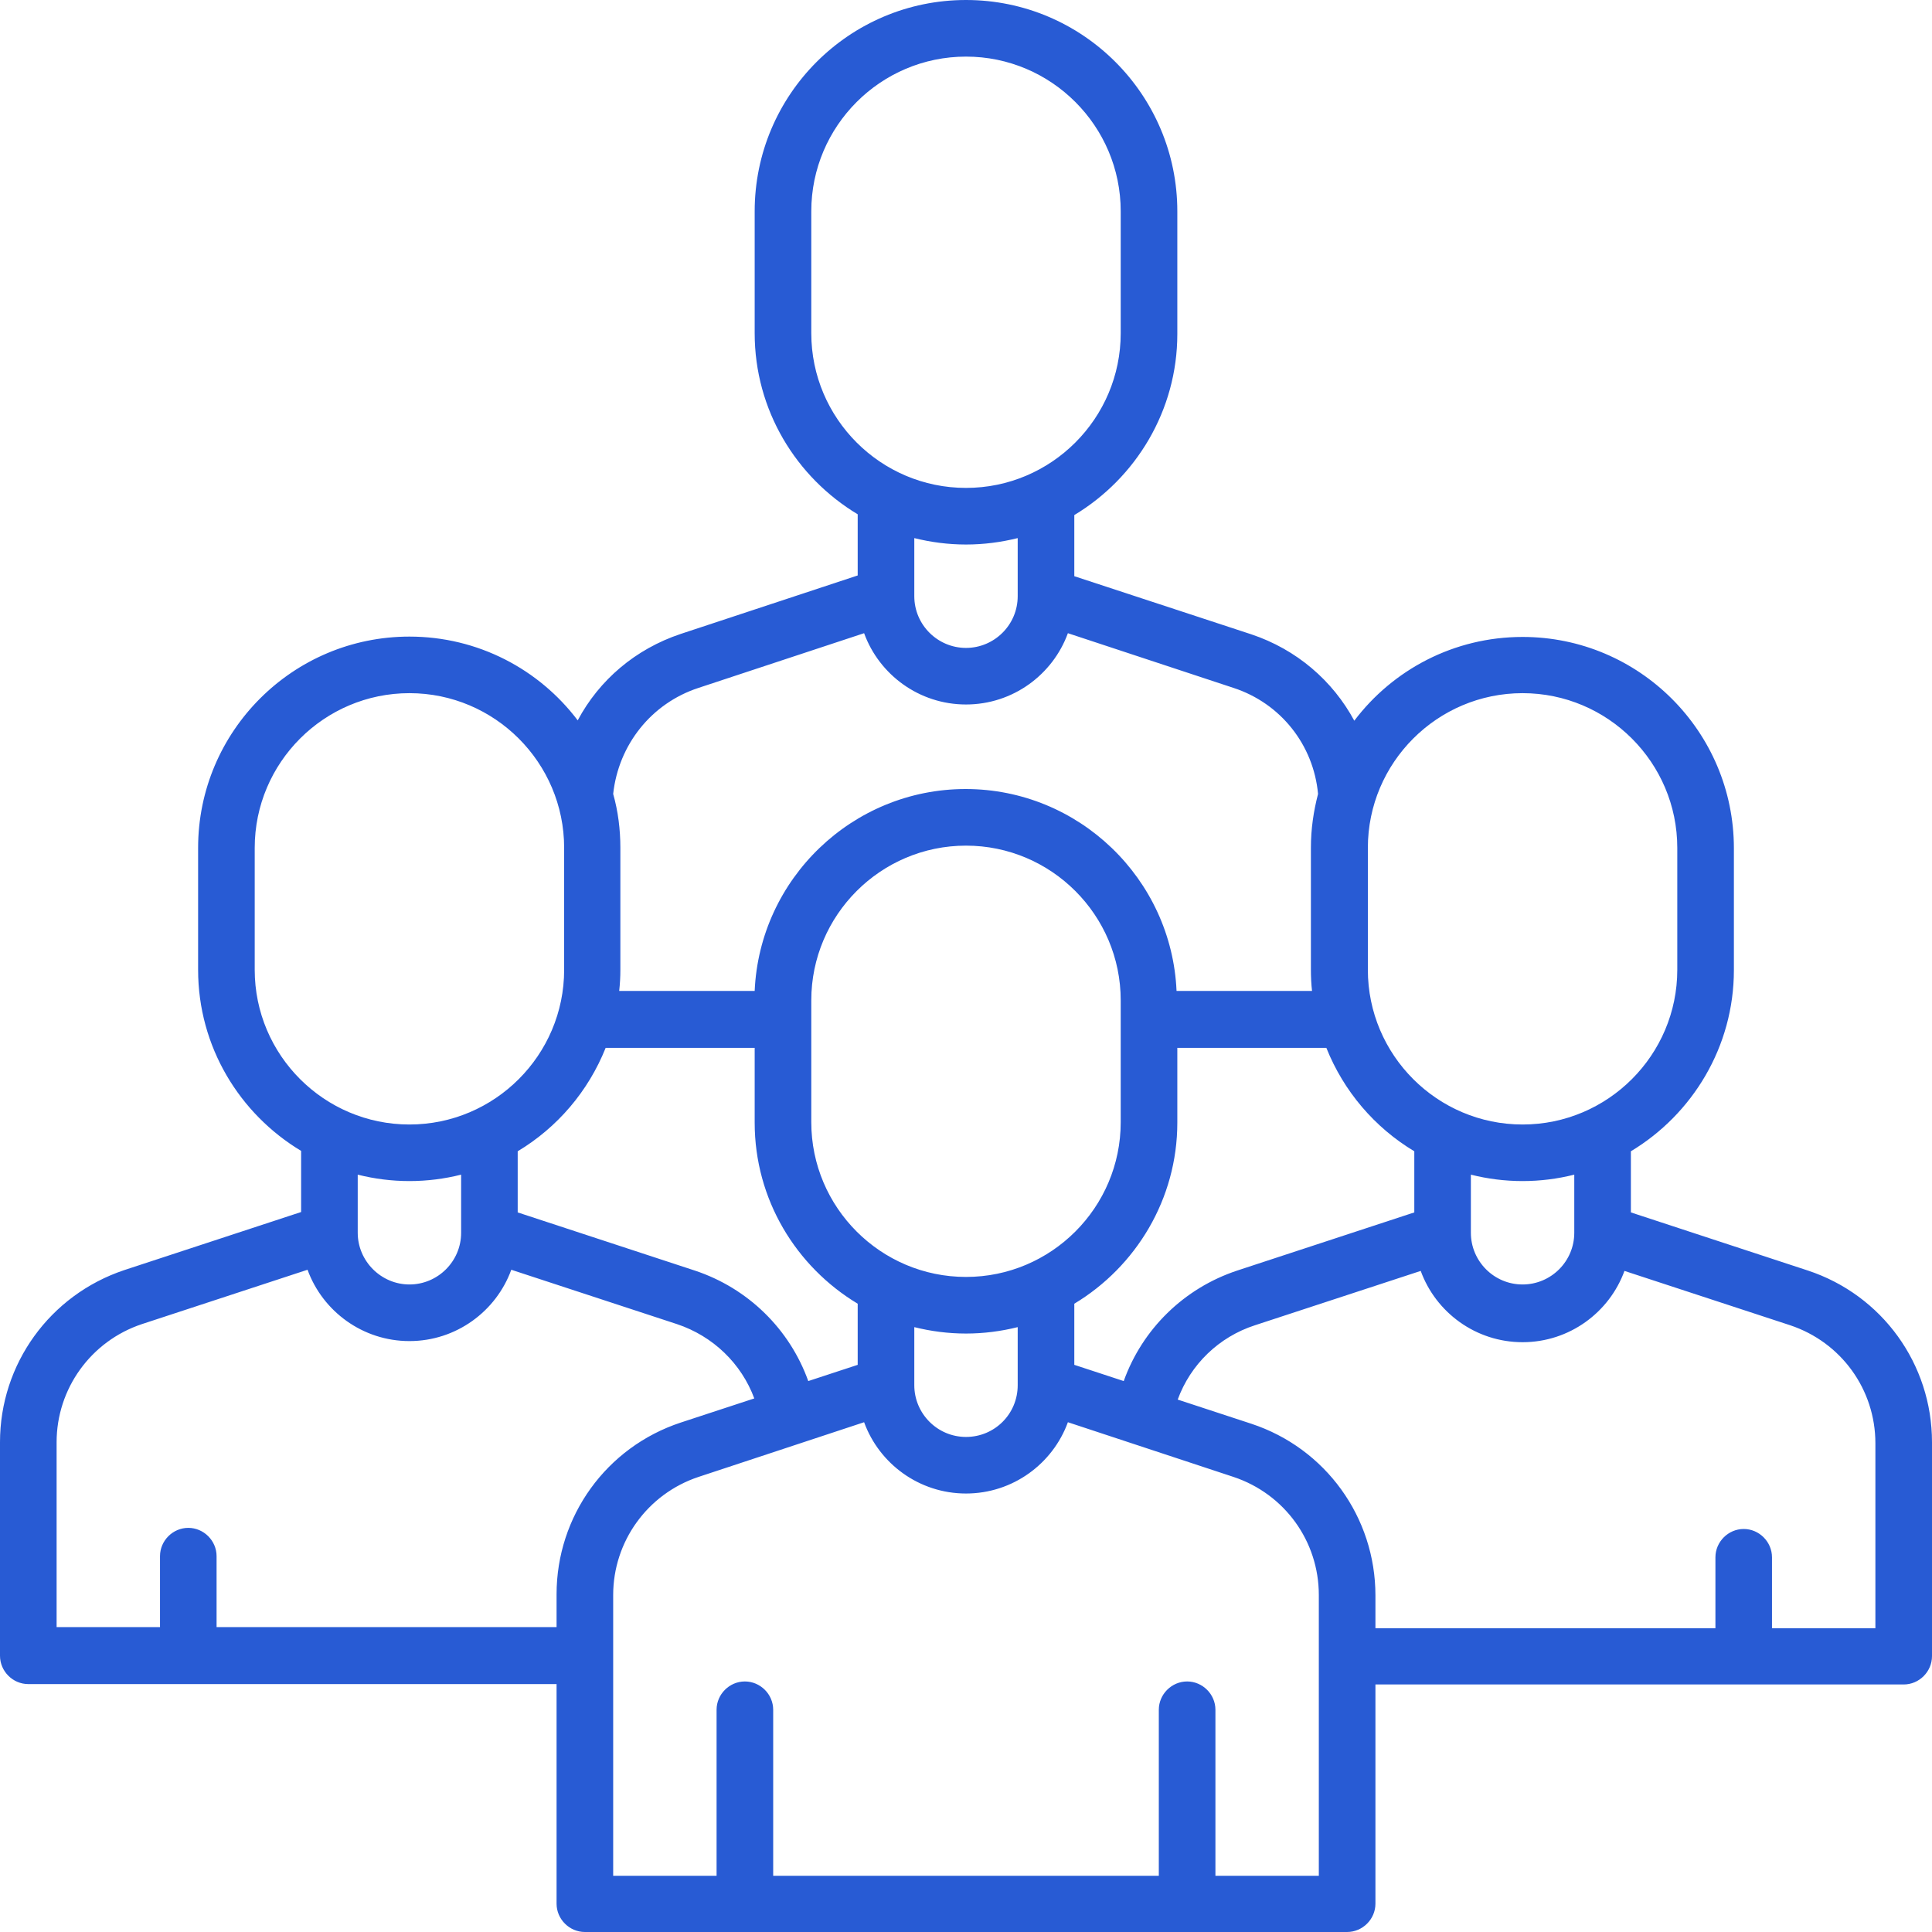 <svg width="50" height="50" viewBox="0 0 50 50" fill="none" xmlns="http://www.w3.org/2000/svg">
<path d="M49.268 39.18C49.668 39.18 50 38.848 50 38.447V37.324C50 35.303 48.711 33.516 46.787 32.881L42.207 31.377V29.795C43.799 28.838 44.873 27.09 44.873 25.107V21.953C44.873 18.936 42.422 16.484 39.404 16.484C37.627 16.484 36.045 17.334 35.049 18.652C34.492 17.617 33.555 16.807 32.383 16.416L27.803 14.912V13.33C29.395 12.373 30.469 10.625 30.469 8.643V5.469C30.469 2.451 28.018 0 25 0C21.982 0 19.531 2.451 19.531 5.469V8.623C19.531 10.615 20.605 12.354 22.197 13.31V14.893L17.617 16.406C16.445 16.797 15.508 17.598 14.951 18.643C13.955 17.324 12.373 16.475 10.596 16.475C7.578 16.475 5.127 18.926 5.127 21.943V25.098C5.127 27.09 6.201 28.828 7.793 29.785V31.367L3.213 32.871C1.289 33.516 0 35.303 0 37.324V38.447C0 38.848 0.332 39.18 0.732 39.18C1.133 39.18 1.465 38.848 1.465 38.447V37.324C1.465 35.938 2.354 34.707 3.672 34.268L7.959 32.861C8.35 33.935 9.385 34.707 10.596 34.707C11.807 34.707 12.842 33.935 13.232 32.861L17.52 34.268C18.457 34.58 19.189 35.293 19.521 36.191L17.617 36.816C15.693 37.451 14.404 39.238 14.404 41.26V42.109H5.605V40.273C5.605 39.873 5.273 39.541 4.873 39.541C4.473 39.541 4.141 39.873 4.141 40.273V42.109H1.465V38.252C1.465 37.852 1.074 38.477 0.664 38.477C0.254 38.477 0 38.047 0 38.447V42.852C0 43.252 0.332 43.584 0.732 43.584H14.404V49.268C14.404 49.668 14.736 50 15.137 50H34.863C35.264 50 35.596 49.668 35.596 49.268V44.609C35.596 44.209 35.264 44.736 34.863 44.736C34.463 44.736 34.131 44.15 34.131 44.56V48.545H31.455V44.248C31.455 43.848 31.123 43.516 30.723 43.516C30.322 43.516 29.99 43.848 29.99 44.248V48.545H20.01V44.248C20.01 43.848 19.678 43.516 19.277 43.516C18.877 43.516 18.545 43.848 18.545 44.248V48.545H15.869V41.279C15.869 39.893 16.758 38.662 18.076 38.223L22.363 36.807C22.754 37.881 23.789 38.652 25 38.652C26.211 38.652 27.246 37.881 27.637 36.807L31.924 38.223C33.242 38.662 34.131 39.883 34.131 41.279V44.873C34.131 45.273 34.463 45.605 34.863 45.605C35.264 45.605 35.596 45.273 35.596 44.873V43.594H49.268C49.668 43.594 50 43.262 50 42.861V38.35C50 37.949 49.668 38.477 49.268 38.477C48.867 38.477 48.535 37.783 48.535 38.184V42.139H45.859V40.303C45.859 39.902 45.527 39.57 45.127 39.57C44.727 39.57 44.395 39.902 44.395 40.303V42.139H35.596V41.289C35.596 39.268 34.307 37.48 32.383 36.846L30.479 36.221C30.811 35.312 31.543 34.6 32.48 34.297L36.768 32.891C37.158 33.965 38.193 34.736 39.404 34.736C40.615 34.736 41.65 33.965 42.041 32.891L46.328 34.297C47.647 34.736 48.535 35.957 48.535 37.353V38.477C48.535 38.857 48.867 39.18 49.268 39.18ZM39.404 17.939C41.611 17.939 43.408 19.736 43.408 21.943V25.098C43.408 27.305 41.611 29.102 39.404 29.102C37.197 29.102 35.4 27.305 35.4 25.098V21.943C35.4 19.736 37.197 17.939 39.404 17.939ZM20.996 8.623V5.469C20.996 3.262 22.793 1.465 25 1.465C27.207 1.465 29.004 3.262 29.004 5.469V8.623C29.004 10.83 27.207 12.627 25 12.627C22.793 12.627 20.996 10.83 20.996 8.623ZM25 14.092C25.459 14.092 25.908 14.033 26.338 13.926V15.41C26.338 15.42 26.338 15.42 26.338 15.43C26.338 16.172 25.732 16.768 25 16.768C24.268 16.768 23.662 16.172 23.662 15.43C23.662 15.42 23.662 15.42 23.662 15.41V13.926C24.092 14.033 24.541 14.092 25 14.092ZM18.076 17.803L22.363 16.387C22.754 17.461 23.789 18.232 25 18.232C26.211 18.232 27.246 17.461 27.637 16.387L31.924 17.803C33.145 18.203 33.994 19.277 34.111 20.547C33.994 20.996 33.926 21.455 33.926 21.943V25.098C33.926 25.283 33.935 25.469 33.955 25.645H30.449C30.322 22.744 27.92 20.42 24.99 20.42C22.061 20.42 19.658 22.744 19.531 25.645H16.025C16.045 25.459 16.055 25.283 16.055 25.098V21.943C16.055 21.465 15.996 20.996 15.869 20.547C16.006 19.277 16.855 18.203 18.076 17.803ZM25 33.047C22.793 33.047 20.996 31.25 20.996 29.043V25.889C20.996 23.682 22.793 21.885 25 21.885C27.207 21.885 29.004 23.682 29.004 25.889V29.043C29.004 31.25 27.207 33.047 25 33.047ZM6.592 25.098V21.943C6.592 19.736 8.389 17.939 10.596 17.939C12.803 17.939 14.6 19.736 14.6 21.943V25.098C14.6 27.305 12.803 29.102 10.596 29.102C8.389 29.102 6.592 27.305 6.592 25.098ZM11.934 31.904C11.934 32.647 11.328 33.242 10.596 33.242C9.863 33.242 9.258 32.637 9.258 31.904V30.4C9.688 30.508 10.137 30.566 10.596 30.566C11.055 30.566 11.504 30.508 11.934 30.4V31.904ZM17.979 32.881L13.398 31.377V29.795C14.424 29.18 15.225 28.242 15.674 27.119H19.531V29.053C19.531 31.045 20.605 32.783 22.197 33.74V35.322L20.918 35.742C20.439 34.404 19.365 33.34 17.979 32.881ZM25 37.188C24.258 37.188 23.662 36.582 23.662 35.85V35.84V34.346C24.092 34.453 24.541 34.512 25 34.512C25.459 34.512 25.908 34.453 26.338 34.346V35.84V35.85C26.338 36.592 25.742 37.188 25 37.188ZM32.022 32.881C30.635 33.34 29.561 34.404 29.082 35.742L27.803 35.322V33.74C29.395 32.783 30.469 31.035 30.469 29.053V27.119H34.326C34.775 28.242 35.576 29.18 36.602 29.795V31.377L32.022 32.881ZM39.404 33.242C38.662 33.242 38.066 32.637 38.066 31.904V30.4C38.496 30.508 38.945 30.566 39.404 30.566C39.863 30.566 40.312 30.508 40.742 30.4V31.904C40.742 32.647 40.137 33.242 39.404 33.242Z" fill="#285BD4"/>
</svg>
